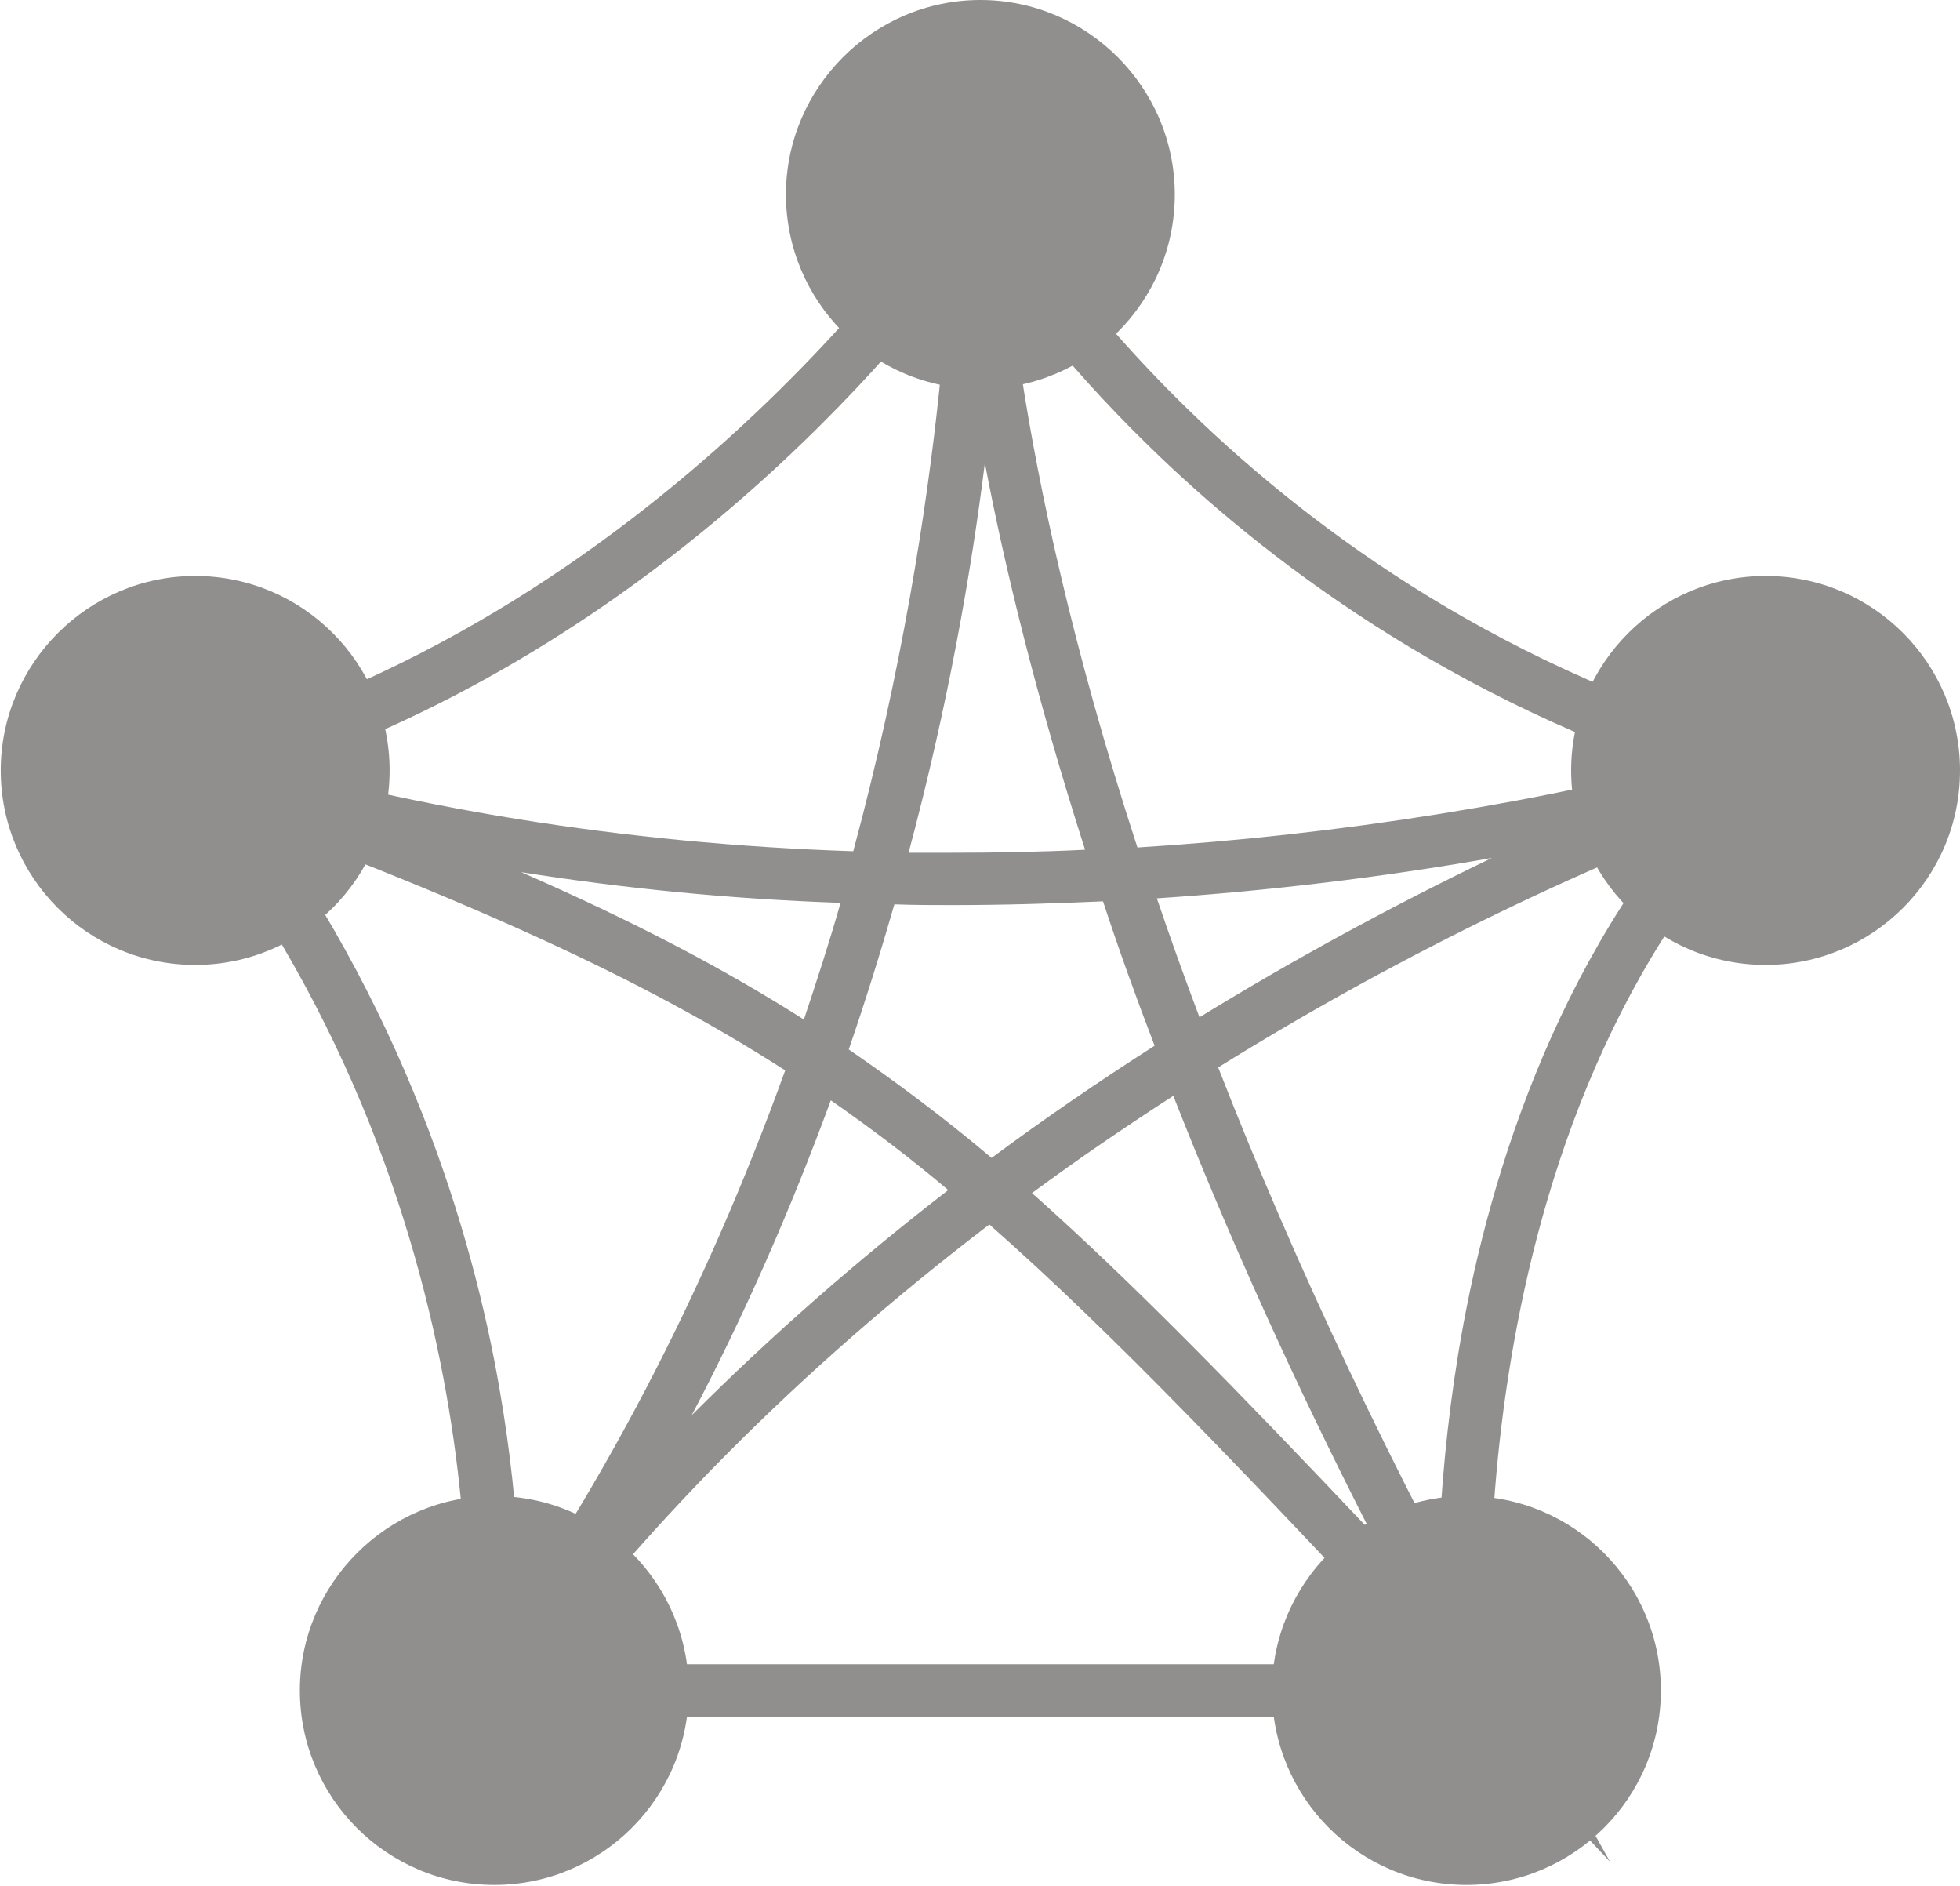 <?xml version="1.0" encoding="utf-8"?>
<!-- Generator: Adobe Illustrator 19.1.0, SVG Export Plug-In . SVG Version: 6.00 Build 0)  -->
<svg version="1.1" id="Layer_1" xmlns="http://www.w3.org/2000/svg" xmlns:xlink="http://www.w3.org/1999/xlink" x="0px" y="0px"
	 viewBox="-218.1 -52.5 262.1 252.1" style="enable-background:new -218.1 -52.5 262.1 252.1;" xml:space="preserve">
<style type="text/css">
	.st0{fill:#918E8E;}
</style>
<g>
	<g>
		<g>
			<path class="st0" d="M-126,173.5c0,14.4-11.7,26-26,26c-14.4,0-26-11.7-26-26s11.7-26,26-26C-137.6,147.5-126,159.2-126,173.5"/>
			<path class="st0" d="M-61-26.5c0,14.4-11.7,26-26,26c-14.4,0-26-11.7-26-26s11.7-26,26-26S-61-40.8-61-26.5"/>
			<path class="st0" d="M-166,50.5c0,14.4-11.7,26-26,26c-14.4,0-26-11.7-26-26s11.7-26,26-26C-177.6,24.5-166,36.2-166,50.5"/>
			<path class="st0" d="M4,173.5c0,14.4-11.7,26-26,26c-14.4,0-26-11.7-26-26s11.7-26,26-26C-7.6,147.5,4,159.2,4,173.5"/>
			<path class="st0" d="M44,50.5c0,14.4-11.7,26-26,26c-14.4,0-26-11.7-26-26s11.7-26,26-26C32.4,24.5,44,36.2,44,50.5"/>
			<path class="st0" d="M-18.2,177h-138.2l0.4-3.9c0.1-0.6,6.4-64.2-39-120.4l-3.4-4.2l5.2-1.4c65.7-18,102.7-74.9,103.1-75.5
				l3.2-4.9l2.9,5.1c0.3,0.6,31.9,55.9,102.9,75.3l5.9,1.6L20.4,53c-45.2,43.8-39,119.4-38.9,120.2L-18.2,177L-18.2,177z
				 M-148.7,170h123c-0.3-6.9-0.5-22.5,2.6-41.5c3.6-22,12.6-52.6,34.4-76.2C-24.3,41.3-49.5,21.8-64.6,7
				c-11.6-11.3-19-21.5-22.7-27.1c-10.1,13.9-43.9,55.6-99,72.5c22.3,29.4,31.4,59.9,35,80.8C-148.3,150.4-148.4,163.7-148.7,170
				L-148.7,170z"/>
			<path class="st0" d="M-2.8,196.4l-23.1-24.6C-51.6,144.4-69,126-85.8,111.2c-25.3,19.3-46.8,40.9-63.9,64.3l-5.7-4.1
				c17.3-23.7,31.5-50.9,42.3-80.8c-19-12.2-41.9-22.7-80.5-36.8l2.2-6.6c27.3,8.3,56.7,13.1,87.4,14.1c13-48.2,13.2-86,13.1-87.6
				v-0.2l7,0l0,0.2c0,1.4,0.4,33.4,17.9,87.1c27.2-1.7,54.1-6,80.1-12.9c2-0.5,2.5-0.7,3-0.7l0.6,0h2.9l0.5,2.9
				c0.5,2.9-1.8,3.8-4.5,4.8C-7.9,64-32.2,75.9-55.2,90.2c10.4,26.7,23.5,54.2,38.7,81.7L-2.8,196.4L-2.8,196.4z M-80.1,107
				c13.4,11.9,27.6,26.5,45.2,45.1c-10-19.6-18.8-39-26.3-58.1C-67.7,98.2-74,102.5-80.1,107L-80.1,107z M-107,94.6
				c-5.4,14.7-11.6,28.8-18.6,42.1c10.5-10.5,22-20.6,34.3-30.1C-96.5,102.2-101.7,98.3-107,94.6L-107,94.6z M-104.6,87.8
				c6.4,4.4,12.7,9.1,19.1,14.5c7-5.2,14.3-10.2,21.8-15c-2.5-6.5-4.8-12.9-6.9-19.3c-6.7,0.3-13.4,0.5-20.1,0.5c0,0,0,0,0,0
				c-2.6,0-5.2,0-7.8-0.1C-100.4,75-102.4,81.4-104.6,87.8L-104.6,87.8z M-148.4,64.1c15.1,6.6,27.1,12.9,37.8,19.7
				c1.7-5.1,3.4-10.3,4.9-15.6C-120.3,67.7-134.5,66.3-148.4,64.1L-148.4,64.1z M-63.4,67.6c1.8,5.3,3.7,10.6,5.7,15.9
				c12.7-7.8,25.8-14.9,39.1-21.3C-33.4,64.8-48.4,66.6-63.4,67.6L-63.4,67.6z M-96.6,61.5c1.9,0,3.9,0,5.8,0c0,0,0,0,0,0
				c5.9,0,11.8-0.1,17.8-0.4c-6.6-20.6-10.8-38-13.4-51.7C-88.2,23.8-91.3,41.7-96.6,61.5L-96.6,61.5z"/>
		</g>
	</g>
</g>
</svg>
